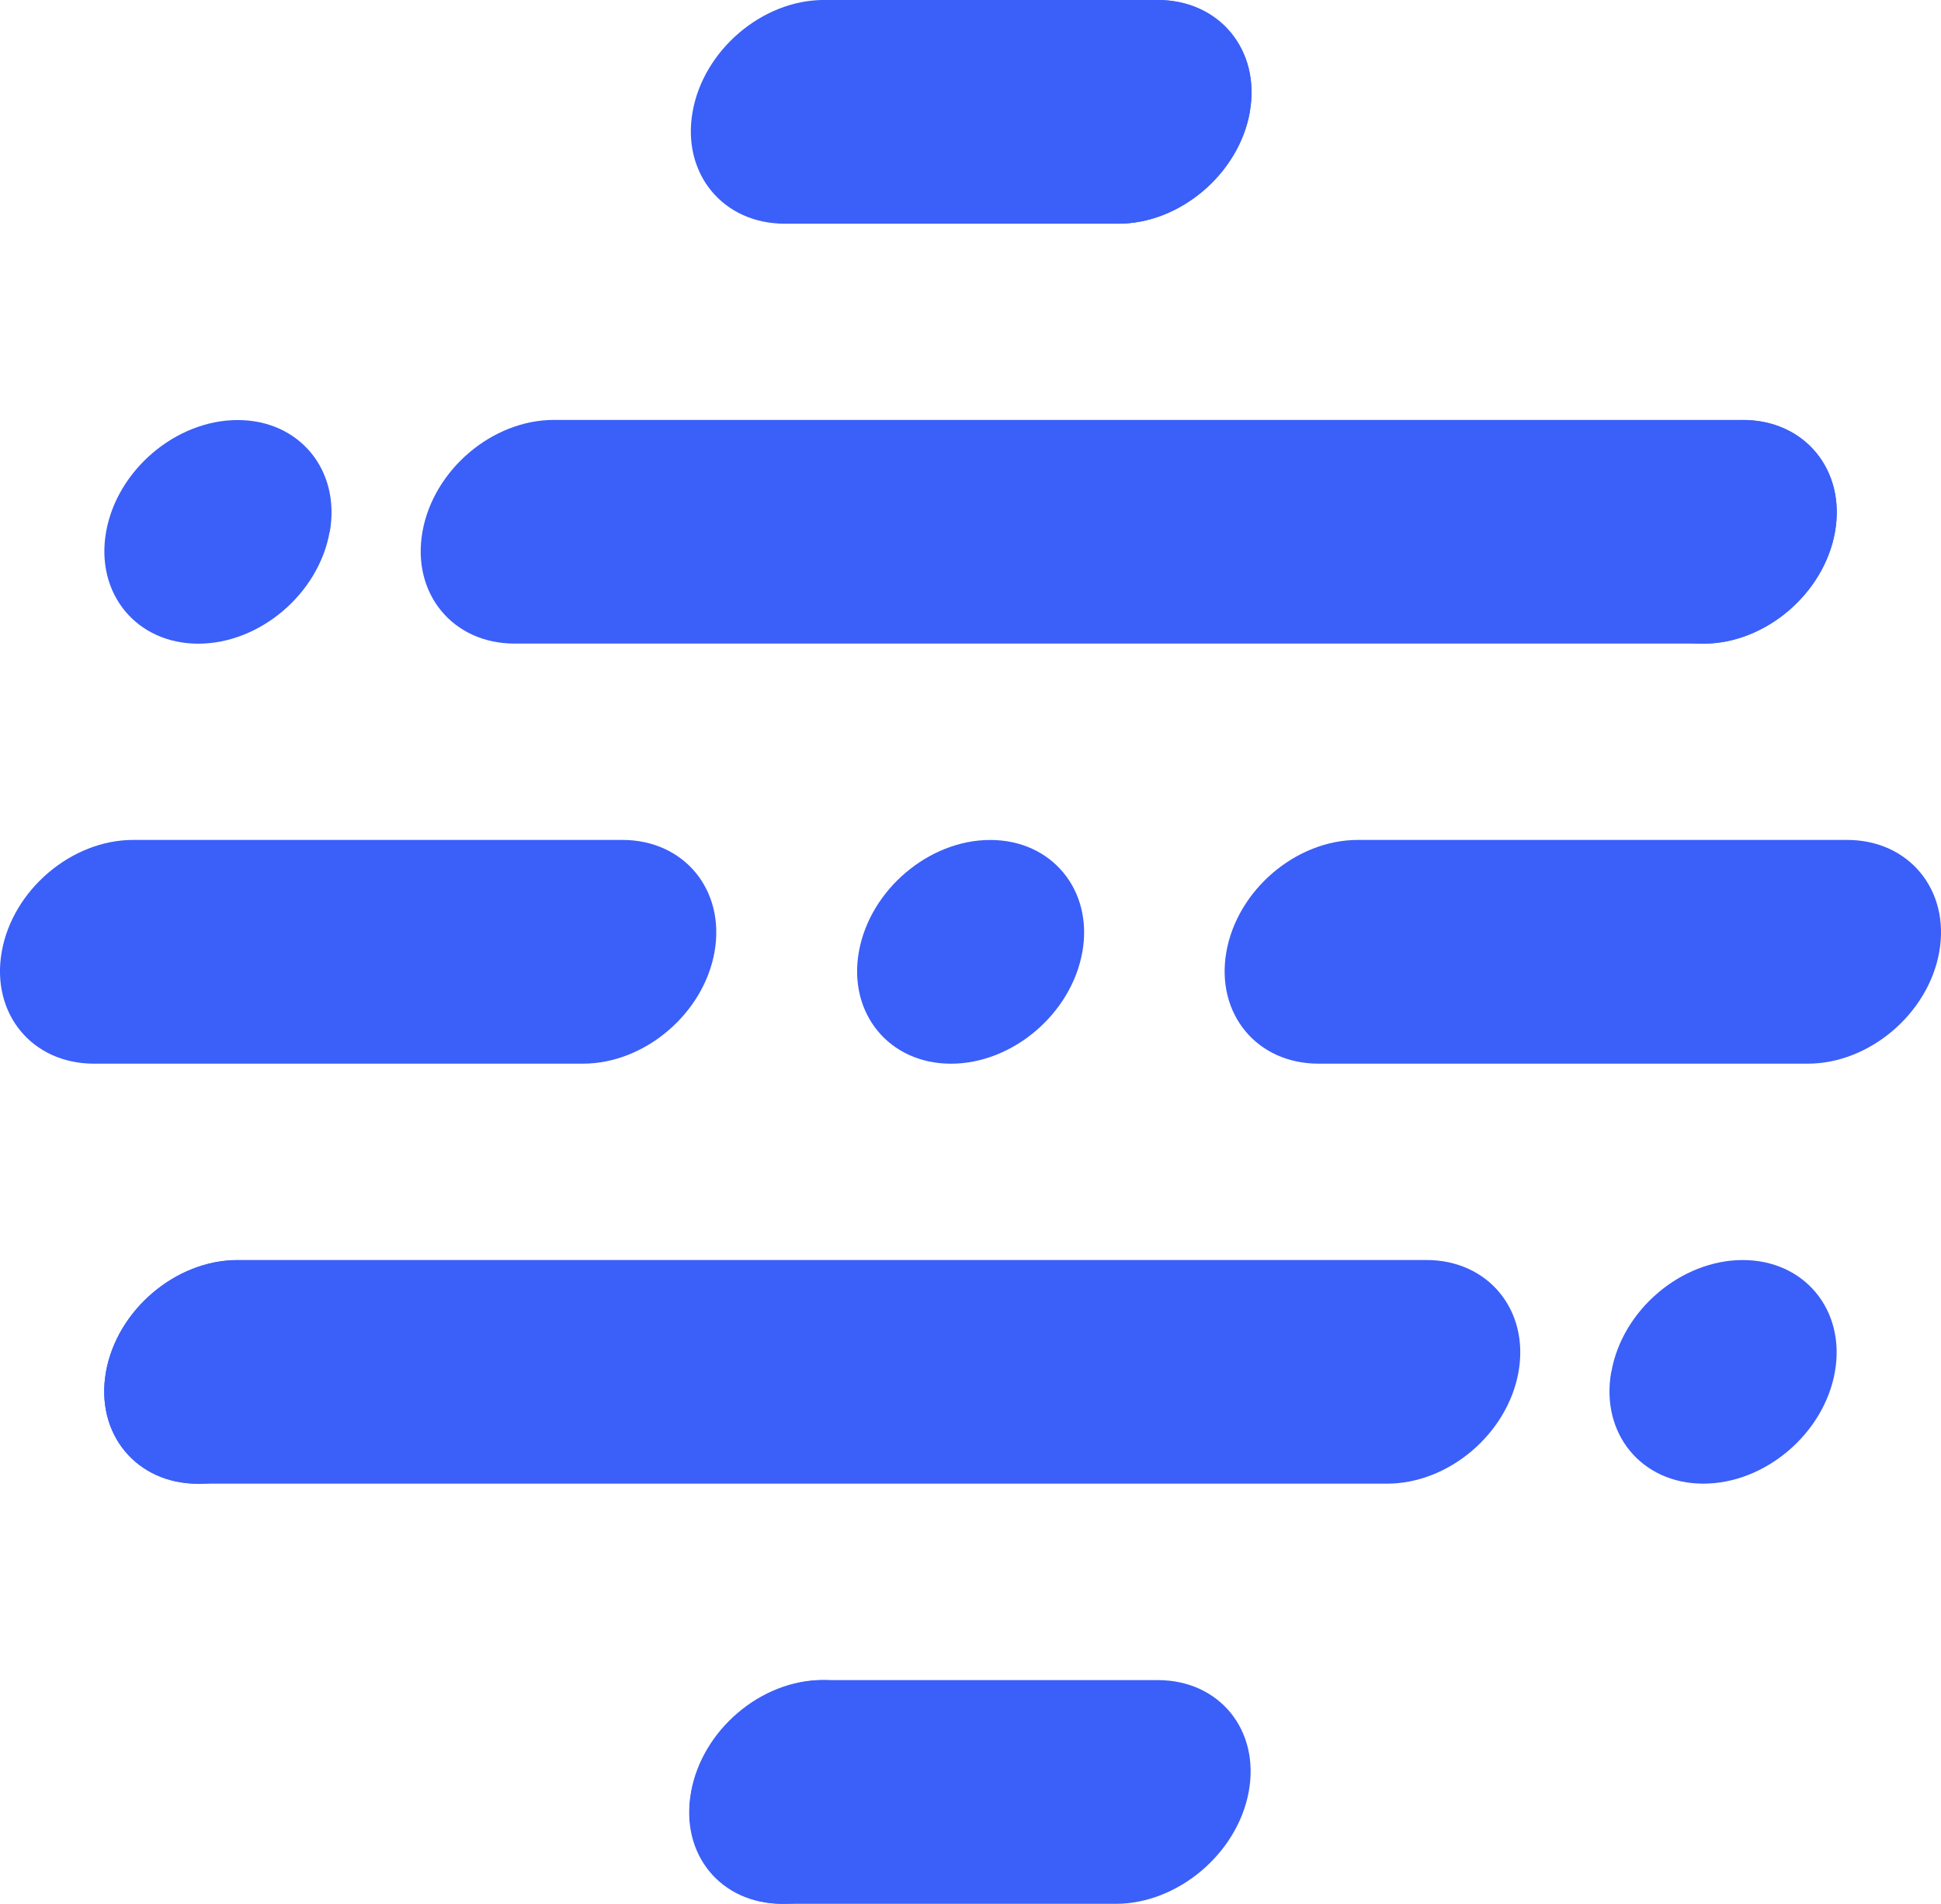 <svg id="图层_1" data-name="图层 1" xmlns="http://www.w3.org/2000/svg" viewBox="0 0 576.12 564.96">
    <defs>
        <style>.cls-1{fill:#3b5ff9;}</style>
    </defs>
    <title>logo</title>
    <path class="cls-1"
          d="M635.95,670.31H283.06c-18.32,0-30.58-14.85-27.34-33.17s20.72-33.2,39-33.2H647.65c18.33,0,30.58,14.86,27.34,33.2s-20.71,33.17-39,33.17"
          transform="translate(-224.27 -230)"/>
    <path class="cls-1"
          d="M322.11,387.85c-3.24,18.33-20.7,33.18-39,33.18s-30.58-14.85-27.35-33.18,20.73-33.19,39.06-33.19,30.57,14.84,27.34,33.19"
          transform="translate(-224.27 -230)"/>
    <path class="cls-1"
          d="M255.72,637.14C259,618.8,276.44,604,294.77,604s30.58,14.85,27.35,33.19-20.71,33.17-39.06,33.17-30.57-14.85-27.34-33.17"
          transform="translate(-224.27 -230)"/>
    <path class="cls-1"
          d="M556.18,296.39h-99c-18.33,0-30.58-14.87-27.34-33.2s20.71-33.2,39-33.2h99.06c18.35,0,30.58,14.87,27.35,33.2s-20.7,33.2-39.06,33.2"
          transform="translate(-224.27 -230)"/>
    <path class="cls-1"
          d="M729.88,421H377c-18.34,0-30.58-14.85-27.34-33.19s20.72-33.19,39-33.19H741.59c18.34,0,30.58,14.85,27.34,33.19S748.22,421,729.88,421"
          transform="translate(-224.27 -230)"/>
    <path class="cls-1"
          d="M555.47,795H456.41c-18.34,0-30.41-14.86-27-33.19s21.09-33.2,39.42-33.2h99.07c18.32,0,30.42,14.86,27,33.2S573.8,795,555.47,795"
          transform="translate(-224.27 -230)"/>
    <path class="cls-1"
          d="M760.82,545.67H615.62c-18.33,0-30.58-14.85-27.34-33.2s20.7-33.2,39-33.2H772.53c18.35,0,30.58,14.88,27.35,33.2s-20.72,33.2-39.06,33.2"
          transform="translate(-224.27 -230)"/>
    <path class="cls-1"
          d="M397.33,545.67H252.13c-18.34,0-30.58-14.85-27.35-33.2s20.72-33.2,39-33.2H409c18.35,0,30.58,14.88,27.36,33.2s-20.72,33.2-39.07,33.2"
          transform="translate(-224.27 -230)"/>
    <path class="cls-1"
          d="M595.24,263.19c-3.23,18.33-20.7,33.2-39.06,33.2s-30.57-14.87-27.33-33.2,20.73-33.18,39-33.18,30.58,14.85,27.35,33.18"
          transform="translate(-224.27 -230)"/>
    <path class="cls-1"
          d="M768.93,387.84c-3.22,18.34-20.71,33.19-39,33.19s-30.59-14.85-27.34-33.19,20.71-33.18,39-33.18,30.58,14.84,27.34,33.18"
          transform="translate(-224.27 -230)"/>
    <path class="cls-1"
          d="M545.53,512.49c-3.23,18.33-20.71,33.19-39,33.19s-30.58-14.86-27.34-33.19,20.73-33.21,39-33.21,30.58,14.87,27.35,33.21"
          transform="translate(-224.27 -230)"/>
    <path class="cls-1"
          d="M429.42,761.78c3.23-18.34,20.71-33.19,39-33.19s30.59,14.85,27.35,33.19S475.09,795,456.76,795s-30.57-14.86-27.34-33.19"
          transform="translate(-224.27 -230)"/>
    <path class="cls-1"
          d="M702.55,637.13c3.22-18.33,20.7-33.18,39-33.18s30.59,14.85,27.35,33.18-20.72,33.18-39.06,33.18-30.58-14.85-27.33-33.18"
          transform="translate(-224.27 -230)"/>
</svg>
